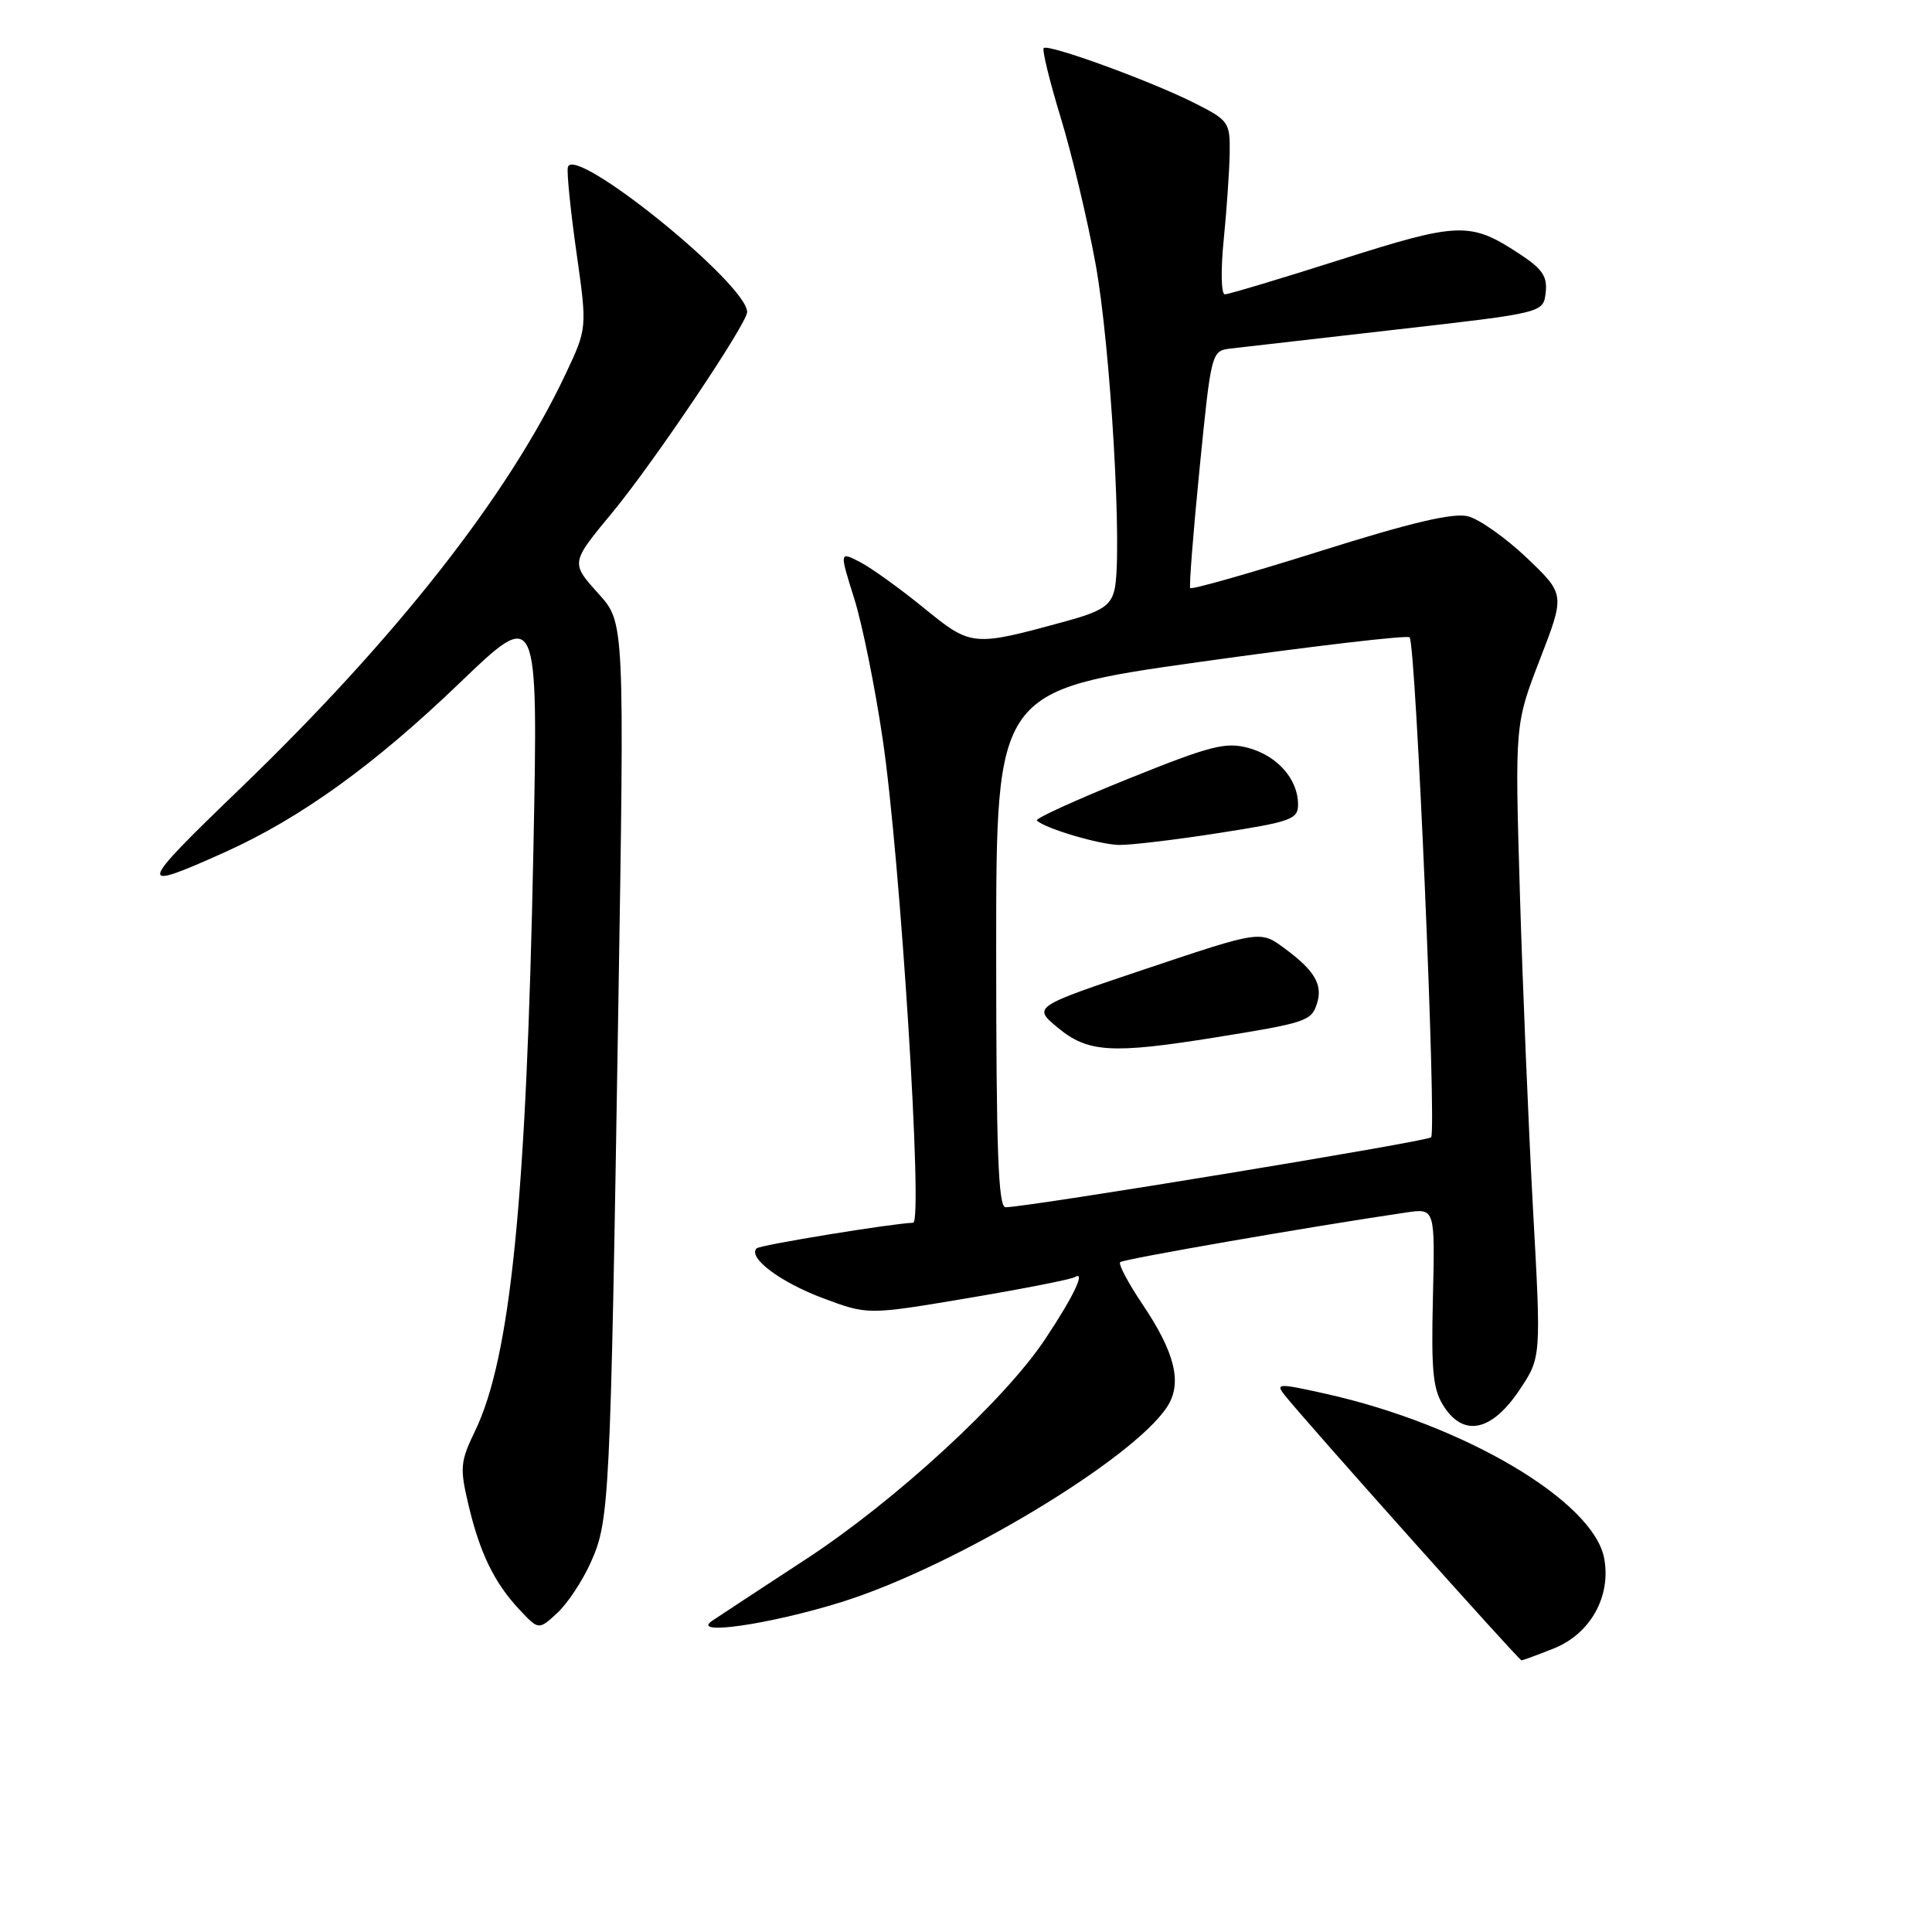 <?xml version="1.0" encoding="UTF-8" standalone="no"?>
<!DOCTYPE svg PUBLIC "-//W3C//DTD SVG 1.1//EN" "http://www.w3.org/Graphics/SVG/1.1/DTD/svg11.dtd" >
<svg xmlns="http://www.w3.org/2000/svg" xmlns:xlink="http://www.w3.org/1999/xlink" version="1.1" viewBox="0 0 256 256">
 <g >
 <path fill="currentColor"
d=" M 205.90 218.42 C 210.74 216.49 213.51 211.52 212.56 206.48 C 211.14 198.91 194.00 188.77 175.70 184.69 C 169.39 183.28 168.99 183.29 170.20 184.83 C 172.75 188.08 201.26 220.00 201.60 220.00 C 201.80 220.00 203.73 219.29 205.90 218.42 Z  M 78.27 207.05 C 80.76 201.51 80.87 199.24 81.92 134.00 C 82.75 82.50 82.75 82.50 79.34 78.71 C 75.59 74.54 75.58 74.63 81.22 67.81 C 86.68 61.19 99.00 42.86 99.00 41.35 C 99.00 37.61 75.88 18.96 75.24 22.18 C 75.09 22.91 75.61 28.00 76.39 33.50 C 77.81 43.50 77.81 43.50 74.91 49.63 C 67.33 65.68 52.46 84.60 31.82 104.49 C 18.11 117.70 17.98 118.23 29.82 112.91 C 39.81 108.41 49.60 101.36 60.87 90.53 C 71.31 80.50 71.31 80.50 70.68 112.50 C 69.76 158.93 67.66 179.88 62.93 189.65 C 61.00 193.63 60.92 194.51 62.04 199.26 C 63.56 205.74 65.47 209.69 68.80 213.25 C 71.37 216.00 71.37 216.00 73.82 213.75 C 75.17 212.51 77.17 209.50 78.27 207.05 Z  M 111.50 212.28 C 126.29 207.68 150.05 193.44 154.64 186.43 C 156.69 183.30 155.73 179.28 151.39 172.83 C 149.50 170.02 148.16 167.50 148.43 167.24 C 148.83 166.84 173.69 162.52 186.33 160.66 C 190.15 160.10 190.15 160.10 189.87 171.91 C 189.63 181.84 189.87 184.15 191.36 186.42 C 194.00 190.45 197.69 189.62 201.33 184.19 C 204.22 179.87 204.22 179.87 203.13 160.19 C 202.54 149.36 201.75 130.48 201.39 118.23 C 200.73 95.97 200.73 95.97 204.05 87.36 C 207.38 78.76 207.38 78.76 202.32 73.93 C 199.53 71.28 196.02 68.79 194.51 68.41 C 192.54 67.92 186.99 69.23 174.89 73.04 C 165.61 75.96 157.88 78.16 157.71 77.92 C 157.55 77.69 158.11 70.53 158.96 62.00 C 160.48 46.69 160.53 46.50 163.00 46.19 C 164.38 46.03 174.28 44.89 185.00 43.67 C 204.50 41.45 204.50 41.45 204.81 38.78 C 205.06 36.63 204.38 35.63 201.31 33.62 C 194.81 29.36 193.34 29.41 177.64 34.40 C 169.69 36.93 162.79 39.00 162.30 39.00 C 161.81 39.00 161.74 35.81 162.15 31.75 C 162.55 27.76 162.90 22.60 162.94 20.27 C 163.00 16.20 162.81 15.94 158.25 13.64 C 152.48 10.73 138.89 5.78 138.30 6.37 C 138.06 6.60 139.07 10.72 140.53 15.52 C 142.00 20.32 144.08 29.03 145.15 34.87 C 147.17 45.80 148.78 73.75 147.66 78.22 C 147.15 80.26 145.96 81.02 141.27 82.31 C 128.84 85.71 128.73 85.70 122.39 80.54 C 119.25 77.98 115.45 75.25 113.95 74.47 C 111.23 73.07 111.23 73.07 113.18 79.28 C 114.26 82.70 115.96 91.12 116.97 98.00 C 119.31 113.86 122.33 161.98 121.00 162.02 C 118.14 162.12 100.70 164.97 100.26 165.41 C 99.04 166.63 103.38 169.90 109.06 172.02 C 114.99 174.24 114.99 174.24 128.24 172.01 C 135.53 170.78 141.91 169.53 142.42 169.22 C 143.90 168.33 142.27 171.76 138.49 177.44 C 133.13 185.52 118.65 198.84 106.85 206.56 C 101.01 210.38 95.40 214.07 94.37 214.76 C 91.39 216.78 101.98 215.25 111.50 212.28 Z  M 132.00 125.75 C 132.00 91.50 132.00 91.50 159.11 87.69 C 174.02 85.60 186.47 84.14 186.78 84.45 C 187.61 85.28 190.39 149.94 189.63 150.70 C 189.07 151.26 136.57 159.89 133.25 159.97 C 132.27 159.99 132.00 152.50 132.00 125.75 Z  M 161.00 137.47 C 173.07 135.53 173.77 135.30 174.51 132.97 C 175.30 130.48 174.20 128.60 170.22 125.67 C 167.01 123.29 167.01 123.29 151.92 128.35 C 136.83 133.41 136.83 133.41 140.17 136.18 C 144.14 139.47 147.29 139.67 161.00 137.47 Z  M 161.56 110.37 C 171.08 108.89 172.00 108.56 172.00 106.60 C 172.00 103.27 169.29 100.18 165.47 99.12 C 162.42 98.28 160.49 98.77 149.46 103.21 C 142.57 105.99 137.13 108.47 137.39 108.72 C 138.43 109.77 145.69 111.92 148.31 111.96 C 149.86 111.98 155.82 111.27 161.56 110.37 Z "/>
</g>
</svg>